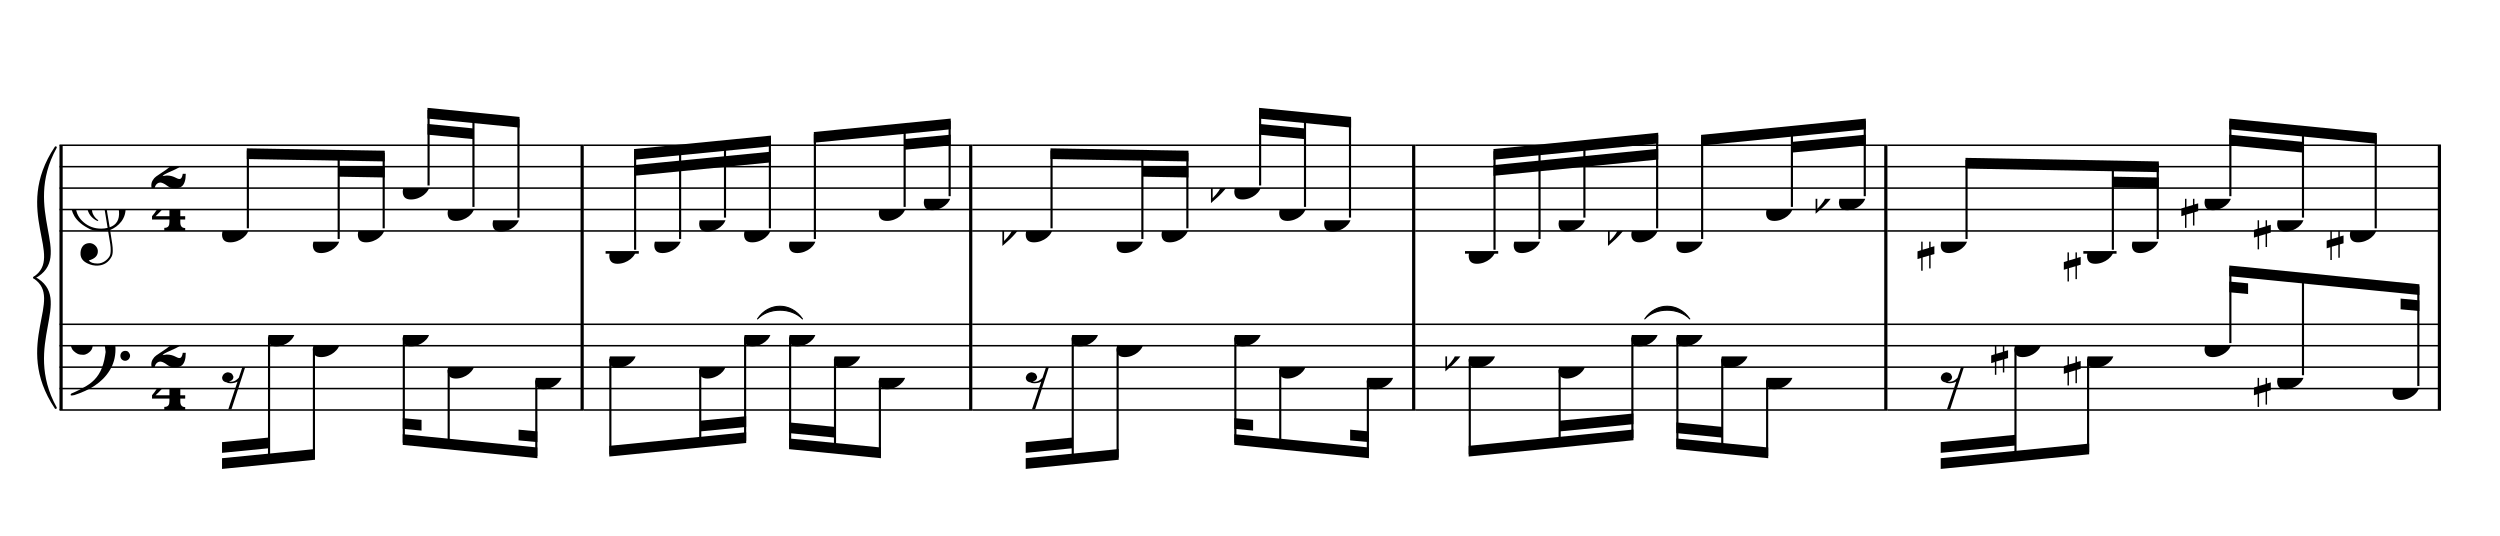 <?xml version="1.0" encoding="UTF-8" standalone="no"?>
<svg width="2100.00px" height="450.00px" version="1.1" xmlns="http://www.w3.org/2000/svg" xmlns:xlink="http://www.w3.org/1999/xlink" overflow="visible">
	<desc>Engraved by Verovio 2.0.0-dev-0f0381c</desc>
	<defs>
		<symbol id="E050" viewBox="0 0 1000 1000" overflow="inherit">
			<path transform="scale(1,-1)" d="M441 -245c-23 -4 -48 -6 -76 -6c-59 0 -102 7 -130 20c-88 42 -150 93 -187 154c-26 44 -43 103 -48 176c-4 60 11 123 44 189c29 57 65 106 110 148s96 85 153 127c-3 16 -8 46 -13 92c-4 43 -5 73 -5 89c0 117 16 172 69 257c34 54 64 82 89 82c21 0 43 -30 69 -92 s39 -115 41 -159c2 -120 -19 -173 -67 -256c-13 -20 -63 -90 -98 -118c-13 -9 -25 -19 -37 -29l31 -181c8 1 18 2 28 2c58 0 102 -12 133 -35c59 -43 92 -104 98 -184c11 -135 -80 -229 -180 -270c8 -57 17 -110 25 -162c5 -31 6 -58 6 -80c0 -30 -5 -53 -14 -70 c-35 -64 -88 -99 -158 -103c-42 -3 -83 6 -124 26c-50 24 -77 59 -80 105c-2 34 5 63 20 87c18 28 45 42 79 44c51 4 99 -40 103 -87c4 -56 -30 -94 -105 -115c17 -24 51 -36 102 -36c62 0 116 43 140 85c9 16 13 41 13 74c0 20 -1 42 -5 67c-8 53 -18 106 -26 159zM461 939 c-95 0 -135 -175 -135 -286c0 -24 2 -48 5 -71c50 39 92 82 127 128c43 57 63 106 60 148c-4 54 -23 82 -57 81zM406 119l54 -326c80 27 116 88 109 184c-7 99 -62 146 -163 142zM382 117c-74 -2 -132 -50 -128 -127c2 -46 43 -99 75 -115c-3 -2 -7 -5 -10 -10 c-70 33 -116 88 -123 172c-5 73 42 135 88 170c23 17 49 29 78 36l-29 170c-21 -13 -52 -37 -92 -73c-50 -44 -86 -84 -109 -119c-49 -75 -71 -140 -67 -195c5 -68 35 -127 93 -176s125 -73 203 -73c25 0 50 3 75 9c-19 111 -36 221 -54 331z" />
		</symbol>
		<symbol id="E082" viewBox="0 0 1000 1000" overflow="inherit">
			<path transform="scale(1,-1)" d="M104 -185c-18 0 -55 -14 -65 -65h-36l-3 29c0 25 6 46 18 64c11 19 22 30 39 43l121 82l37 29c15 11 27 29 38 54c12 24 18 47 18 70c0 40 -19 88 -94 88c-25 0 -32 0 -50 -8c-14 -5 -23 -12 -26 -22c3 -9 7 -15 10 -18l24 -17c12 -7 17 -11 27 -21c5 -7 7 -16 7 -27 c0 -12 0 -57 -79 -74c-30 0 -76 26 -76 94c0 66 80 135 196 135c72 0 182 -32 182 -150c0 -53 -32 -95 -113 -133l-91 -41c-26 -11 -45 -23 -57 -37l49 7c84 0 115 -41 148 -41c20 0 33 20 39 61h35c0 -152 -68 -168 -114 -168c-17 0 -55 0 -69 7v0l-28 17 c-49 37 -69 40 -87 42z" />
		</symbol>
		<symbol id="E084" viewBox="0 0 1000 1000" overflow="inherit">
			<path transform="scale(1,-1)" d="M0 -78c84 97 114 180 134 329h170c-13 -32 -82 -132 -99 -151l-84 -97c-33 -36 -59 -63 -80 -81h162v102l127 123v-225h57v-39h-57v-34c0 -43 19 -65 57 -65v-34h-244v36c48 0 60 26 60 70v27h-203v39z" />
		</symbol>
		<symbol id="E0A4" viewBox="0 0 1000 1000" overflow="inherit">
			<path transform="scale(1,-1)" d="M0 -39c0 68 73 172 200 172c66 0 114 -37 114 -95c0 -84 -106 -171 -218 -171c-64 0 -96 30 -96 94z" />
		</symbol>
		<symbol id="E062" viewBox="0 0 1000 1000" overflow="inherit">
			<path transform="scale(1,-1)" d="M158 96c51 0 73 -14 88 -49l16 -39c0 -17 -2 -30 -7 -40c-3 -11 -10 -21 -19 -31c-17 -18 -49 -43 -84 -43c-55 0 -77 13 -112 44c-24 21 -35 55 -35 100c0 46 14 81 32 112c30 52 71 79 137 93l36 6l26 2c154 0 235 -68 274 -182c11 -32 18 -68 18 -107 c0 -103 -26 -182 -68 -250c-89 -145 -234 -230 -412 -288l-30 -5c-9 0 -14 3 -14 8c3 10 5 11 10 16c35 15 70 30 96 44l78 43c96 57 162 136 197 258c9 33 17 60 22 100c3 22 5 35 6 39c-7 69 -16 115 -23 140s-4 22 -16 40c-8 12 -19 23 -31 34c-24 21 -62 44 -118 44 c-48 0 -84 -8 -113 -28c-28 -19 -42 -44 -42 -73v-16c2 -5 3 -9 4 -11c24 22 52 39 84 39zM585 -118c0 32 23 58 57 58c18 0 33 -6 40 -18c9 -15 16 -18 16 -40c0 -9 -2 -16 -5 -21c-6 -19 -27 -37 -51 -37c-34 0 -57 26 -57 58zM642 177c31 0 56 -27 56 -58 c0 -30 -25 -58 -56 -58l-23 3c-19 7 -34 32 -34 55l3 23c9 20 28 35 54 35z" />
		</symbol>
		<symbol id="E4E7" viewBox="0 0 1000 1000" overflow="inherit">
			<path transform="scale(1,-1)" d="M133 -111c-16 38 -21 43 -64 51c-37 -4 -60 -25 -68 -60c0 -32 18 -52 55 -58c8 -6 22 -10 43 -10c31 0 62 7 82 20l-108 -324h37c72 220 143 439 215 659h-4l-10 -2l-7 -1c-15 -35 -27 -52 -59 -71c-26 -15 -56 -27 -88 -29c-11 0 -20 2 -26 6c29 3 56 25 51 56 c-15 35 -19 42 -64 48c-38 -4 -60 -23 -68 -58c0 -32 18 -52 55 -59c7 -5 22 -8 45 -8c48 0 76 7 112 25l-66 -197c-21 -23 -50 -47 -90 -47c-7 0 -15 1 -25 4c31 5 52 22 52 55z" />
		</symbol>
		<symbol id="E260" viewBox="0 0 1000 1000" overflow="inherit">
			<path transform="scale(1,-1)" d="M20 110c32 16 54 27 93 27c26 0 35 -3 54 -13c13 -7 24 -20 27 -38l4 -25c0 -28 -16 -57 -45 -89c-23 -25 -39 -44 -65 -68l-88 -79v644h20v-359zM90 106c-32 0 -48 -10 -70 -29v-194c31 31 54 59 71 84c21 32 32 59 32 84c0 9 1 16 1 20c0 14 -3 21 -11 30l-8 3z" />
		</symbol>
		<symbol id="E262" viewBox="0 0 1000 1000" overflow="inherit">
			<path transform="scale(1,-1)" d="M136 186v169h17v-164l44 14v-91l-44 -14v-165l44 12v-91l-44 -13v-155h-17v150l-76 -22v-155h-17v149l-43 -13v90l43 14v167l-43 -14v92l43 13v169h17v-163zM60 73v-167l76 22v168z" />
		</symbol>
	</defs>
	<style type="text/css">g.page-margin{font-family:Times;} g.tempo{font-weight:bold;} g.dir, g.dynam, g.mNum{font-style:italic;} g.label{font-weight:normal;}</style>
	<svg class="definition-scale" viewBox="0 0 21000 4500">
		<g class="page-margin" transform="translate(500, 500)">
			<g class="system" id="system-0000000665360701">
				<path d="M13 720 L13 2944" stroke="#000000" stroke-width="27" />
				<path d="M-32,2926 C-392,2386 58,2012 -212,1832 C121,2012 -329,2386 -32,2926" stroke="#000000" stroke-linecap="round" stroke-linejoin="round" stroke-width="18" />
				<path d="M-32,738 C-329,1278 121,1652 -212,1832 C58,1652 -392,1278 -32,738" stroke="#000000" stroke-linecap="round" stroke-linejoin="round" stroke-width="18" />
				<g class="section boundaryStart" id="section-L1F1" />
				<g class="measure" id="measure-L4">
					<g class="staff" id="staff-L4F2N1">
						<path d="M0 720 L4403 720" stroke="#000000" stroke-width="13" />
						<path d="M0 900 L4403 900" stroke="#000000" stroke-width="13" />
						<path d="M0 1080 L4403 1080" stroke="#000000" stroke-width="13" />
						<path d="M0 1260 L4403 1260" stroke="#000000" stroke-width="13" />
						<path d="M0 1440 L4403 1440" stroke="#000000" stroke-width="13" />
						<g class="clef" id="clef-0000001419760819">
							<use xlink:href="#E050" x="90" y="1260" height="720px" width="720px" />
						</g>
						<g class="meterSig" id="msig-0000001229283116">
							<use xlink:href="#E082" x="771" y="900" height="720px" width="720px" />
							<use xlink:href="#E084" x="777" y="1260" height="720px" width="720px" />
						</g>
						<g class="layer" id="layer-L4F2N1">
							<g class="beam" id="beam-L5F2-L8F2">
								<polygon points="1573,746 2732,766 2732,856 1573,836 " />
								<polygon points="2345,894 2732,901 2732,991 2345,984 " />
								<g class="note" id="note-L5F2">
									<use xlink:href="#E0A4" x="1365" y="1440" height="720px" width="720px" />
									<g class="stem">
										<rect x="1573" y="764" height="654" width="18" />
									</g>
									<g class="accid" id="accid-0000001972527243" />
								</g>
								<g class="note" id="note-L7F2">
									<use xlink:href="#E0A4" x="2128" y="1530" height="720px" width="720px" />
									<g class="stem">
										<rect x="2336" y="777" height="731" width="18" />
									</g>
									<g class="accid" id="accid-0000001280668617" />
								</g>
								<g class="note" id="note-L8F2">
									<use xlink:href="#E0A4" x="2506" y="1440" height="720px" width="720px" />
									<g class="stem">
										<rect x="2714" y="784" height="634" width="18" />
									</g>
									<g class="accid" id="accid-0000000482212534" />
								</g>
							</g>
							<g class="beam" id="beam-L9F2-L11F2">
								<polygon points="3091,406 3864,482 3864,572 3091,496 " />
								<polygon points="3091,541 3477,579 3477,669 3091,631 " />
								<g class="note" id="note-L9F2">
									<use xlink:href="#E0A4" x="2883" y="1080" height="720px" width="720px" />
									<g class="stem">
										<rect x="3091" y="424" height="634" width="18" />
									</g>
									<g class="accid" id="accid-0000000256739003" />
								</g>
								<g class="note" id="note-L10F2">
									<use xlink:href="#E0A4" x="3260" y="1260" height="720px" width="720px" />
									<g class="stem">
										<rect x="3468" y="462" height="776" width="18" />
									</g>
									<g class="accid" id="accid-0000001255637387" />
								</g>
								<g class="note" id="note-L11F2">
									<use xlink:href="#E0A4" x="3638" y="1350" height="720px" width="720px" />
									<g class="stem">
										<rect x="3846" y="500" height="828" width="18" />
									</g>
									<g class="accid" id="accid-0000001279567055" />
								</g>
							</g>
						</g>
					</g>
					<g class="staff" id="staff-L4F1N1">
						<path d="M0 2224 L4403 2224" stroke="#000000" stroke-width="13" />
						<path d="M0 2404 L4403 2404" stroke="#000000" stroke-width="13" />
						<path d="M0 2584 L4403 2584" stroke="#000000" stroke-width="13" />
						<path d="M0 2764 L4403 2764" stroke="#000000" stroke-width="13" />
						<path d="M0 2944 L4403 2944" stroke="#000000" stroke-width="13" />
						<g class="clef" id="clef-0000001768646472">
							<use xlink:href="#E062" x="90" y="2404" height="720px" width="720px" />
						</g>
						<g class="meterSig" id="msig-0000000172613130">
							<use xlink:href="#E082" x="771" y="2404" height="720px" width="720px" />
							<use xlink:href="#E084" x="777" y="2764" height="720px" width="720px" />
						</g>
						<g class="layer" id="layer-L4F1N1">
							<g class="beam" id="beam-L5F1-L7F1">
								<polygon points="1365,3439 2146,3362 2146,3272 1365,3349 " />
								<polygon points="1365,3304 1760,3265 1760,3175 1365,3214 " />
								<g class="rest" id="rest-L5F1">
									<use xlink:href="#E4E7" x="1365" y="2584" height="720px" width="720px" />
								</g>
								<g class="note" id="note-L6F1">
									<use xlink:href="#E0A4" x="1751" y="2314" height="720px" width="720px" />
									<g class="stem">
										<rect x="1751" y="2336" height="1046" width="18" />
									</g>
									<g class="accid" id="accid-0000000461775193" />
								</g>
								<g class="note" id="note-L7F1">
									<use xlink:href="#E0A4" x="2128" y="2404" height="720px" width="720px" />
									<g class="stem">
										<rect x="2128" y="2426" height="918" width="18" />
									</g>
									<g class="accid" id="accid-0000001087923168" />
								</g>
							</g>
							<g class="beam" id="beam-L9F1-L12F1">
								<polygon points="2883,3237 4014,3349 4014,3259 2883,3147 " />
								<polygon points="2883,3102 3041,3117 3041,3027 2883,3012 " />
								<polygon points="3856,3199 4014,3214 4014,3124 3856,3109 " />
								<g class="note" id="note-L9F1">
									<use xlink:href="#E0A4" x="2883" y="2314" height="720px" width="720px" />
									<g class="stem">
										<rect x="2883" y="2336" height="883" width="18" />
									</g>
									<g class="accid" id="accid-0000001889960119" />
								</g>
								<g class="note" id="note-L10F1">
									<use xlink:href="#E0A4" x="3260" y="2584" height="720px" width="720px" />
									<g class="stem">
										<rect x="3260" y="2606" height="651" width="18" />
									</g>
									<g class="accid" id="accid-0000001572076700" />
								</g>
								<g class="note" id="note-L12F1">
									<use xlink:href="#E0A4" x="3996" y="2674" height="720px" width="720px" />
									<g class="stem">
										<rect x="3996" y="2696" height="635" width="18" />
									</g>
									<g class="accid" id="accid-0000001952938623" />
								</g>
							</g>
						</g>
					</g>
					<g class="mNum autogenerated" id="mnum-0000001292316075" />
					<g class="barLineAttr" id="bline-0000001099894308">
						<path d="M4390 2944 L4390 720" stroke="#000000" stroke-width="27" />
					</g>
				</g>
				<g class="measure" id="measure-L13">
					<g class="staff" id="staff-L13F2N1">
						<path d="M4403 720 L7667 720" stroke="#000000" stroke-width="13" />
						<path d="M4403 900 L7667 900" stroke="#000000" stroke-width="13" />
						<path d="M4403 1080 L7667 1080" stroke="#000000" stroke-width="13" />
						<path d="M4403 1260 L7667 1260" stroke="#000000" stroke-width="13" />
						<path d="M4403 1440 L7667 1440" stroke="#000000" stroke-width="13" />
						<g class="ledgerLines below">
							<path d="M4587 1620 L4866 1620" stroke="#000000" stroke-width="22" />
						</g>
						<g class="layer" id="layer-L13F2N1">
							<g class="beam" id="beam-L14F2-L17F2">
								<polygon points="4826,752 5976,639 5976,729 4826,842 " />
								<polygon points="4826,887 5976,774 5976,864 4826,977 " />
								<g class="note" id="note-L14F2">
									<use xlink:href="#E0A4" x="4618" y="1620" height="720px" width="720px" />
									<g class="stem">
										<rect x="4826" y="770" height="828" width="18" />
									</g>
									<g class="accid" id="accid-0000001992229943" />
								</g>
								<g class="note" id="note-L15F2">
									<use xlink:href="#E0A4" x="4996" y="1530" height="720px" width="720px" />
									<g class="stem">
										<rect x="5204" y="732" height="776" width="18" />
									</g>
									<g class="accid" id="accid-0000000375393367" />
								</g>
								<g class="note" id="note-L16F2">
									<use xlink:href="#E0A4" x="5373" y="1350" height="720px" width="720px" />
									<g class="stem">
										<rect x="5581" y="694" height="634" width="18" />
									</g>
									<g class="accid" id="accid-0000000383961172" />
								</g>
								<g class="note" id="note-L17F2">
									<use xlink:href="#E0A4" x="5750" y="1440" height="720px" width="720px" />
									<g class="stem">
										<rect x="5958" y="657" height="761" width="18" />
									</g>
									<g class="accid" id="accid-0000000639387087" />
								</g>
							</g>
							<g class="beam" id="beam-L18F2-L21F2">
								<polygon points="6336,609 7486,496 7486,586 6336,699 " />
								<polygon points="7099,668 7486,631 7486,721 7099,758 " />
								<g class="note" id="note-L18F2">
									<use xlink:href="#E0A4" x="6128" y="1530" height="720px" width="720px" />
									<g class="stem">
										<rect x="6336" y="627" height="881" width="18" />
									</g>
									<g class="accid" id="accid-0000001889739956" />
								</g>
								<g class="note" id="note-L20F2">
									<use xlink:href="#E0A4" x="6882" y="1260" height="720px" width="720px" />
									<g class="stem">
										<rect x="7090" y="551" height="687" width="18" />
									</g>
									<g class="accid" id="accid-0000002100248233" />
								</g>
								<g class="note" id="note-L21F2">
									<use xlink:href="#E0A4" x="7260" y="1170" height="720px" width="720px" />
									<g class="stem">
										<rect x="7468" y="514" height="634" width="18" />
									</g>
									<g class="accid" id="accid-0000000258585488" />
								</g>
							</g>
						</g>
					</g>
					<g class="staff" id="staff-L13F1N1">
						<path d="M4403 2224 L7667 2224" stroke="#000000" stroke-width="13" />
						<path d="M4403 2404 L7667 2404" stroke="#000000" stroke-width="13" />
						<path d="M4403 2584 L7667 2584" stroke="#000000" stroke-width="13" />
						<path d="M4403 2764 L7667 2764" stroke="#000000" stroke-width="13" />
						<path d="M4403 2944 L7667 2944" stroke="#000000" stroke-width="13" />
						<g class="layer" id="layer-L13F1N1">
							<g class="beam" id="beam-L14F1-L17F1">
								<polygon points="4618,3335 5768,3221 5768,3131 4618,3245 " />
								<polygon points="5382,3124 5768,3086 5768,2996 5382,3034 " />
								<g class="note" id="note-L14F1">
									<use xlink:href="#E0A4" x="4618" y="2494" height="720px" width="720px" />
									<g class="stem">
										<rect x="4618" y="2516" height="801" width="18" />
									</g>
									<g class="accid" id="accid-0000000164578068" />
								</g>
								<g class="note" id="note-L16F1">
									<use xlink:href="#E0A4" x="5373" y="2584" height="720px" width="720px" />
									<g class="stem">
										<rect x="5373" y="2606" height="635" width="18" />
									</g>
									<g class="accid" id="accid-0000000089325887" />
								</g>
								<g class="note" id="note-L17F1">
									<use xlink:href="#E0A4" x="5750" y="2314" height="720px" width="720px" />
									<g class="stem">
										<rect x="5750" y="2336" height="867" width="18" />
									</g>
									<g class="accid" id="accid-0000001288289200" />
								</g>
							</g>
							<g class="beam" id="beam-L18F1-L20F1">
								<polygon points="6128,3273 6900,3349 6900,3259 6128,3183 " />
								<polygon points="6128,3138 6514,3176 6514,3086 6128,3048 " />
								<g class="note" id="note-L18F1">
									<use xlink:href="#E0A4" x="6128" y="2314" height="720px" width="720px" />
									<g class="stem">
										<rect x="6128" y="2336" height="919" width="18" />
									</g>
									<g class="accid" id="accid-0000000099603728" />
								</g>
								<g class="note" id="note-L19F1">
									<use xlink:href="#E0A4" x="6505" y="2494" height="720px" width="720px" />
									<g class="stem">
										<rect x="6505" y="2516" height="777" width="18" />
									</g>
									<g class="accid" id="accid-0000000154476134" />
								</g>
								<g class="note" id="note-L20F1">
									<use xlink:href="#E0A4" x="6882" y="2674" height="720px" width="720px" />
									<g class="stem">
										<rect x="6882" y="2696" height="635" width="18" />
									</g>
									<g class="accid" id="accid-0000002120140510" />
								</g>
							</g>
						</g>
					</g>
					<g class="tie" id="tie-L17F1-L18F1">
						<path d="M5863,2179 C5957,2037 6145,2037 6241,2179 C6145,2081 5957,2081 5863,2179" stroke="#000000" stroke-linecap="round" stroke-linejoin="round" stroke-width="9" />
					</g>
					<g class="mNum autogenerated" id="mnum-0000000187600169" />
					<g class="barLineAttr" id="bline-0000000909250040">
						<path d="M7654 2944 L7654 720" stroke="#000000" stroke-width="27" />
					</g>
				</g>
				<g class="measure" id="measure-L22">
					<g class="staff" id="staff-L22F2N1">
						<path d="M7667 720 L11388 720" stroke="#000000" stroke-width="13" />
						<path d="M7667 900 L11388 900" stroke="#000000" stroke-width="13" />
						<path d="M7667 1080 L11388 1080" stroke="#000000" stroke-width="13" />
						<path d="M7667 1260 L11388 1260" stroke="#000000" stroke-width="13" />
						<path d="M7667 1440 L11388 1440" stroke="#000000" stroke-width="13" />
						<g class="layer" id="layer-L22F2N1">
							<g class="beam" id="beam-L23F2-L26F2">
								<polygon points="8324,746 9483,766 9483,856 8324,836 " />
								<polygon points="9096,894 9483,901 9483,991 9096,984 " />
								<g class="note" id="note-L23F2">
									<use xlink:href="#E0A4" x="8116" y="1440" height="720px" width="720px" />
									<g class="stem">
										<rect x="8324" y="764" height="654" width="18" />
									</g>
									<g class="accid" id="accid-0000000405302204">
										<use xlink:href="#E260" x="7920" y="1440" height="720px" width="720px" />
									</g>
								</g>
								<g class="note" id="note-L25F2">
									<use xlink:href="#E0A4" x="8879" y="1530" height="720px" width="720px" />
									<g class="stem">
										<rect x="9087" y="777" height="731" width="18" />
									</g>
									<g class="accid" id="accid-0000000952860711" />
								</g>
								<g class="note" id="note-L26F2">
									<use xlink:href="#E0A4" x="9257" y="1440" height="720px" width="720px" />
									<g class="stem">
										<rect x="9465" y="784" height="634" width="18" />
									</g>
									<g class="accid" id="accid-0000000716110109" />
								</g>
							</g>
							<g class="beam" id="beam-L27F2-L29F2">
								<polygon points="10076,406 10849,482 10849,572 10076,496 " />
								<polygon points="10076,541 10462,579 10462,669 10076,631 " />
								<g class="note" id="note-L27F2">
									<use xlink:href="#E0A4" x="9868" y="1080" height="720px" width="720px" />
									<g class="stem">
										<rect x="10076" y="424" height="634" width="18" />
									</g>
									<g class="accid" id="accid-0000001370234934">
										<use xlink:href="#E260" x="9672" y="1080" height="720px" width="720px" />
									</g>
								</g>
								<g class="note" id="note-L28F2">
									<use xlink:href="#E0A4" x="10245" y="1260" height="720px" width="720px" />
									<g class="stem">
										<rect x="10453" y="462" height="776" width="18" />
									</g>
									<g class="accid" id="accid-0000000976798782" />
								</g>
								<g class="note" id="note-L29F2">
									<use xlink:href="#E0A4" x="10623" y="1350" height="720px" width="720px" />
									<g class="stem">
										<rect x="10831" y="500" height="828" width="18" />
									</g>
									<g class="accid" id="accid-0000000526603421" />
								</g>
							</g>
						</g>
					</g>
					<g class="staff" id="staff-L22F1N1">
						<path d="M7667 2224 L11388 2224" stroke="#000000" stroke-width="13" />
						<path d="M7667 2404 L11388 2404" stroke="#000000" stroke-width="13" />
						<path d="M7667 2584 L11388 2584" stroke="#000000" stroke-width="13" />
						<path d="M7667 2764 L11388 2764" stroke="#000000" stroke-width="13" />
						<path d="M7667 2944 L11388 2944" stroke="#000000" stroke-width="13" />
						<g class="layer" id="layer-L22F1N1">
							<g class="beam" id="beam-L23F1-L25F1">
								<polygon points="8116,3439 8897,3362 8897,3272 8116,3349 " />
								<polygon points="8116,3304 8511,3265 8511,3175 8116,3214 " />
								<g class="rest" id="rest-L23F1">
									<use xlink:href="#E4E7" x="8116" y="2584" height="720px" width="720px" />
								</g>
								<g class="note" id="note-L24F1">
									<use xlink:href="#E0A4" x="8502" y="2314" height="720px" width="720px" />
									<g class="stem">
										<rect x="8502" y="2336" height="1046" width="18" />
									</g>
									<g class="accid" id="accid-0000001245001080" />
								</g>
								<g class="note" id="note-L25F1">
									<use xlink:href="#E0A4" x="8879" y="2404" height="720px" width="720px" />
									<g class="stem">
										<rect x="8879" y="2426" height="918" width="18" />
									</g>
									<g class="accid" id="accid-0000000642211784" />
								</g>
							</g>
							<g class="beam" id="beam-L27F1-L30F1">
								<polygon points="9868,3237 10999,3349 10999,3259 9868,3147 " />
								<polygon points="9868,3102 10026,3117 10026,3027 9868,3012 " />
								<polygon points="10841,3199 10999,3214 10999,3124 10841,3109 " />
								<g class="note" id="note-L27F1">
									<use xlink:href="#E0A4" x="9868" y="2314" height="720px" width="720px" />
									<g class="stem">
										<rect x="9868" y="2336" height="883" width="18" />
									</g>
									<g class="accid" id="accid-0000002076116505" />
								</g>
								<g class="note" id="note-L28F1">
									<use xlink:href="#E0A4" x="10245" y="2584" height="720px" width="720px" />
									<g class="stem">
										<rect x="10245" y="2606" height="651" width="18" />
									</g>
									<g class="accid" id="accid-0000002137220261" />
								</g>
								<g class="note" id="note-L30F1">
									<use xlink:href="#E0A4" x="10981" y="2674" height="720px" width="720px" />
									<g class="stem">
										<rect x="10981" y="2696" height="635" width="18" />
									</g>
									<g class="accid" id="accid-0000001947124414" />
								</g>
							</g>
						</g>
					</g>
					<g class="mNum autogenerated" id="mnum-0000000613201464" />
					<g class="barLineAttr" id="bline-0000000200495959">
						<path d="M11375 2944 L11375 720" stroke="#000000" stroke-width="27" />
					</g>
				</g>
				<g class="measure" id="measure-L31">
					<g class="staff" id="staff-L31F2N1">
						<path d="M11388 720 L15354 720" stroke="#000000" stroke-width="13" />
						<path d="M11388 900 L15354 900" stroke="#000000" stroke-width="13" />
						<path d="M11388 1080 L15354 1080" stroke="#000000" stroke-width="13" />
						<path d="M11388 1260 L15354 1260" stroke="#000000" stroke-width="13" />
						<path d="M11388 1440 L15354 1440" stroke="#000000" stroke-width="13" />
						<g class="ledgerLines below">
							<path d="M11806 1620 L12085 1620" stroke="#000000" stroke-width="22" />
						</g>
						<g class="layer" id="layer-L31F2N1">
							<g class="beam" id="beam-L32F2-L35F2">
								<polygon points="12045,752 13429,615 13429,705 12045,842 " />
								<polygon points="12045,887 13429,750 13429,840 12045,977 " />
								<g class="note" id="note-L32F2">
									<use xlink:href="#E0A4" x="11837" y="1620" height="720px" width="720px" />
									<g class="stem">
										<rect x="12045" y="770" height="828" width="18" />
									</g>
									<g class="accid" id="accid-0000000969645988" />
								</g>
								<g class="note" id="note-L33F2">
									<use xlink:href="#E0A4" x="12215" y="1530" height="720px" width="720px" />
									<g class="stem">
										<rect x="12423" y="732" height="776" width="18" />
									</g>
									<g class="accid" id="accid-0000001166975076" />
								</g>
								<g class="note" id="note-L34F2">
									<use xlink:href="#E0A4" x="12592" y="1350" height="720px" width="720px" />
									<g class="stem">
										<rect x="12800" y="694" height="634" width="18" />
									</g>
									<g class="accid" id="accid-0000000676979884" />
								</g>
								<g class="note" id="note-L35F2">
									<use xlink:href="#E0A4" x="13203" y="1440" height="720px" width="720px" />
									<g class="stem">
										<rect x="13411" y="633" height="785" width="18" />
									</g>
									<g class="accid" id="accid-0000001199965024">
										<use xlink:href="#E260" x="13007" y="1440" height="720px" width="720px" />
									</g>
								</g>
							</g>
							<g class="beam" id="beam-L36F2-L39F2">
								<polygon points="13789,633 15173,496 15173,586 13789,723 " />
								<polygon points="14552,692 15173,631 15173,721 14552,782 " />
								<g class="note" id="note-L36F2">
									<use xlink:href="#E0A4" x="13581" y="1530" height="720px" width="720px" />
									<g class="stem">
										<rect x="13789" y="651" height="857" width="18" />
									</g>
									<g class="accid" id="accid-0000001250459926" />
								</g>
								<g class="note" id="note-L38F2">
									<use xlink:href="#E0A4" x="14335" y="1260" height="720px" width="720px" />
									<g class="stem">
										<rect x="14543" y="575" height="663" width="18" />
									</g>
									<g class="accid" id="accid-0000001777487970" />
								</g>
								<g class="note" id="note-L39F2">
									<use xlink:href="#E0A4" x="14947" y="1170" height="720px" width="720px" />
									<g class="stem">
										<rect x="15155" y="514" height="634" width="18" />
									</g>
									<g class="accid" id="accid-0000000053443638">
										<use xlink:href="#E260" x="14751" y="1170" height="720px" width="720px" />
									</g>
								</g>
							</g>
						</g>
					</g>
					<g class="staff" id="staff-L31F1N1">
						<path d="M11388 2224 L15354 2224" stroke="#000000" stroke-width="13" />
						<path d="M11388 2404 L15354 2404" stroke="#000000" stroke-width="13" />
						<path d="M11388 2584 L15354 2584" stroke="#000000" stroke-width="13" />
						<path d="M11388 2764 L15354 2764" stroke="#000000" stroke-width="13" />
						<path d="M11388 2944 L15354 2944" stroke="#000000" stroke-width="13" />
						<g class="layer" id="layer-L31F1N1">
							<g class="beam" id="beam-L32F1-L35F1">
								<polygon points="11837,3335 13221,3198 13221,3108 11837,3245 " />
								<polygon points="12601,3124 13221,3063 13221,2973 12601,3034 " />
								<g class="note" id="note-L32F1">
									<use xlink:href="#E0A4" x="11837" y="2494" height="720px" width="720px" />
									<g class="stem">
										<rect x="11837" y="2516" height="801" width="18" />
									</g>
									<g class="accid" id="accid-0000000804267047">
										<use xlink:href="#E260" x="11641" y="2494" height="720px" width="720px" />
									</g>
								</g>
								<g class="note" id="note-L34F1">
									<use xlink:href="#E0A4" x="12592" y="2584" height="720px" width="720px" />
									<g class="stem">
										<rect x="12592" y="2606" height="635" width="18" />
									</g>
									<g class="accid" id="accid-0000000942350027" />
								</g>
								<g class="note" id="note-L35F1">
									<use xlink:href="#E0A4" x="13203" y="2314" height="720px" width="720px" />
									<g class="stem">
										<rect x="13203" y="2336" height="844" width="18" />
									</g>
									<g class="accid" id="accid-0000000447176937" />
								</g>
							</g>
							<g class="beam" id="beam-L36F1-L38F1">
								<polygon points="13581,3273 14353,3349 14353,3259 13581,3183 " />
								<polygon points="13581,3138 13967,3176 13967,3086 13581,3048 " />
								<g class="note" id="note-L36F1">
									<use xlink:href="#E0A4" x="13581" y="2314" height="720px" width="720px" />
									<g class="stem">
										<rect x="13581" y="2336" height="919" width="18" />
									</g>
									<g class="accid" id="accid-0000001202747770" />
								</g>
								<g class="note" id="note-L37F1">
									<use xlink:href="#E0A4" x="13958" y="2494" height="720px" width="720px" />
									<g class="stem">
										<rect x="13958" y="2516" height="777" width="18" />
									</g>
									<g class="accid" id="accid-0000000772934423" />
								</g>
								<g class="note" id="note-L38F1">
									<use xlink:href="#E0A4" x="14335" y="2674" height="720px" width="720px" />
									<g class="stem">
										<rect x="14335" y="2696" height="635" width="18" />
									</g>
									<g class="accid" id="accid-0000000818479979" />
								</g>
							</g>
						</g>
					</g>
					<g class="tie" id="tie-L35F1-L36F1">
						<path d="M13316,2179 C13410,2037 13598,2037 13694,2179 C13598,2081 13410,2081 13316,2179" stroke="#000000" stroke-linecap="round" stroke-linejoin="round" stroke-width="9" />
					</g>
					<g class="mNum autogenerated" id="mnum-0000000559873428" />
					<g class="barLineAttr" id="bline-0000000315507570">
						<path d="M15341 2944 L15341 720" stroke="#000000" stroke-width="27" />
					</g>
				</g>
				<g class="measure" id="measure-L40">
					<g class="staff" id="staff-L40F2N1">
						<path d="M15354 720 L20004 720" stroke="#000000" stroke-width="13" />
						<path d="M15354 900 L20004 900" stroke="#000000" stroke-width="13" />
						<path d="M15354 1080 L20004 1080" stroke="#000000" stroke-width="13" />
						<path d="M15354 1260 L20004 1260" stroke="#000000" stroke-width="13" />
						<path d="M15354 1440 L20004 1440" stroke="#000000" stroke-width="13" />
						<g class="ledgerLines below">
							<path d="M17000 1620 L17279 1620" stroke="#000000" stroke-width="22" />
						</g>
						<g class="layer" id="layer-L40F2N1">
							<g class="beam" id="beam-L41F2-L44F2">
								<polygon points="16010,826 17634,856 17634,946 16010,916 " />
								<polygon points="17248,984 17634,991 17634,1081 17248,1074 " />
								<g class="note" id="note-L41F2">
									<use xlink:href="#E0A4" x="15802" y="1530" height="720px" width="720px" />
									<g class="stem">
										<rect x="16010" y="844" height="664" width="18" />
									</g>
									<g class="accid" id="accid-0000001994043054">
										<use xlink:href="#E262" x="15607" y="1530" height="720px" width="720px" />
									</g>
								</g>
								<g class="note" id="note-L43F2">
									<use xlink:href="#E0A4" x="17031" y="1620" height="720px" width="720px" />
									<g class="stem">
										<rect x="17239" y="867" height="731" width="18" />
									</g>
									<g class="accid" id="accid-0000001686642682">
										<use xlink:href="#E262" x="16836" y="1620" height="720px" width="720px" />
									</g>
								</g>
								<g class="note" id="note-L44F2">
									<use xlink:href="#E0A4" x="17408" y="1530" height="720px" width="720px" />
									<g class="stem">
										<rect x="17616" y="874" height="634" width="18" />
									</g>
									<g class="accid" id="accid-0000001671038009" />
								</g>
							</g>
							<g class="beam" id="beam-L45F2-L47F2">
								<polygon points="18226,496 19465,618 19465,708 18226,586 " />
								<polygon points="18226,631 18845,692 18845,782 18226,721 " />
								<g class="note" id="note-L45F2">
									<use xlink:href="#E0A4" x="18018" y="1170" height="720px" width="720px" />
									<g class="stem">
										<rect x="18226" y="514" height="634" width="18" />
									</g>
									<g class="accid" id="accid-0000000409292846">
										<use xlink:href="#E262" x="17823" y="1170" height="720px" width="720px" />
									</g>
								</g>
								<g class="note" id="note-L46F2">
									<use xlink:href="#E0A4" x="18628" y="1350" height="720px" width="720px" />
									<g class="stem">
										<rect x="18836" y="575" height="753" width="18" />
									</g>
									<g class="accid" id="accid-0000001429497329">
										<use xlink:href="#E262" x="18433" y="1350" height="720px" width="720px" />
									</g>
								</g>
								<g class="note" id="note-L47F2">
									<use xlink:href="#E0A4" x="19239" y="1440" height="720px" width="720px" />
									<g class="stem">
										<rect x="19447" y="636" height="782" width="18" />
									</g>
									<g class="accid" id="accid-0000001746385269">
										<use xlink:href="#E262" x="19044" y="1440" height="720px" width="720px" />
									</g>
								</g>
							</g>
						</g>
					</g>
					<g class="staff" id="staff-L40F1N1">
						<path d="M15354 2224 L20004 2224" stroke="#000000" stroke-width="13" />
						<path d="M15354 2404 L20004 2404" stroke="#000000" stroke-width="13" />
						<path d="M15354 2584 L20004 2584" stroke="#000000" stroke-width="13" />
						<path d="M15354 2764 L20004 2764" stroke="#000000" stroke-width="13" />
						<path d="M15354 2944 L20004 2944" stroke="#000000" stroke-width="13" />
						<g class="layer" id="layer-L40F1N1">
							<g class="beam" id="beam-L41F1-L43F1">
								<polygon points="15802,3439 17049,3316 17049,3226 15802,3349 " />
								<polygon points="15802,3304 16430,3242 16430,3152 15802,3214 " />
								<g class="rest" id="rest-L41F1">
									<use xlink:href="#E4E7" x="15802" y="2584" height="720px" width="720px" />
								</g>
								<g class="note" id="note-L42F1">
									<use xlink:href="#E0A4" x="16421" y="2404" height="720px" width="720px" />
									<g class="stem">
										<rect x="16421" y="2426" height="933" width="18" />
									</g>
									<g class="accid" id="accid-0000001107249409">
										<use xlink:href="#E262" x="16226" y="2404" height="720px" width="720px" />
									</g>
								</g>
								<g class="note" id="note-L43F1">
									<use xlink:href="#E0A4" x="17031" y="2494" height="720px" width="720px" />
									<g class="stem">
										<rect x="17031" y="2516" height="782" width="18" />
									</g>
									<g class="accid" id="accid-0000000392319555">
										<use xlink:href="#E262" x="16836" y="2494" height="720px" width="720px" />
									</g>
								</g>
							</g>
							<g class="beam" id="beam-L45F1-L48F1">
								<polygon points="18226,1730 19823,1888 19823,1978 18226,1820 " />
								<polygon points="18226,1865 18384,1880 18384,1970 18226,1955 " />
								<polygon points="19665,2008 19823,2023 19823,2113 19665,2098 " />
								<g class="note" id="note-L45F1">
									<use xlink:href="#E0A4" x="18018" y="2404" height="720px" width="720px" />
									<g class="stem">
										<rect x="18226" y="1748" height="634" width="18" />
									</g>
									<g class="accid" id="accid-0000001630341794" />
								</g>
								<g class="note" id="note-L46F1">
									<use xlink:href="#E0A4" x="18628" y="2674" height="720px" width="720px" />
									<g class="stem">
										<rect x="18836" y="1809" height="843" width="18" />
									</g>
									<g class="accid" id="accid-0000001074002915">
										<use xlink:href="#E262" x="18433" y="2674" height="720px" width="720px" />
									</g>
								</g>
								<g class="note" id="note-L48F1">
									<use xlink:href="#E0A4" x="19597" y="2764" height="720px" width="720px" />
									<g class="stem">
										<rect x="19805" y="1906" height="836" width="18" />
									</g>
									<g class="accid" id="accid-0000001929327186" />
								</g>
							</g>
						</g>
					</g>
					<g class="mNum autogenerated" id="mnum-0000000771488308" />
					<g class="barLineAttr" id="bline-0000001806243724">
						<path d="M19991 2944 L19991 720" stroke="#000000" stroke-width="27" />
					</g>
				</g>
			</g>
		</g>
	</svg>
</svg>
